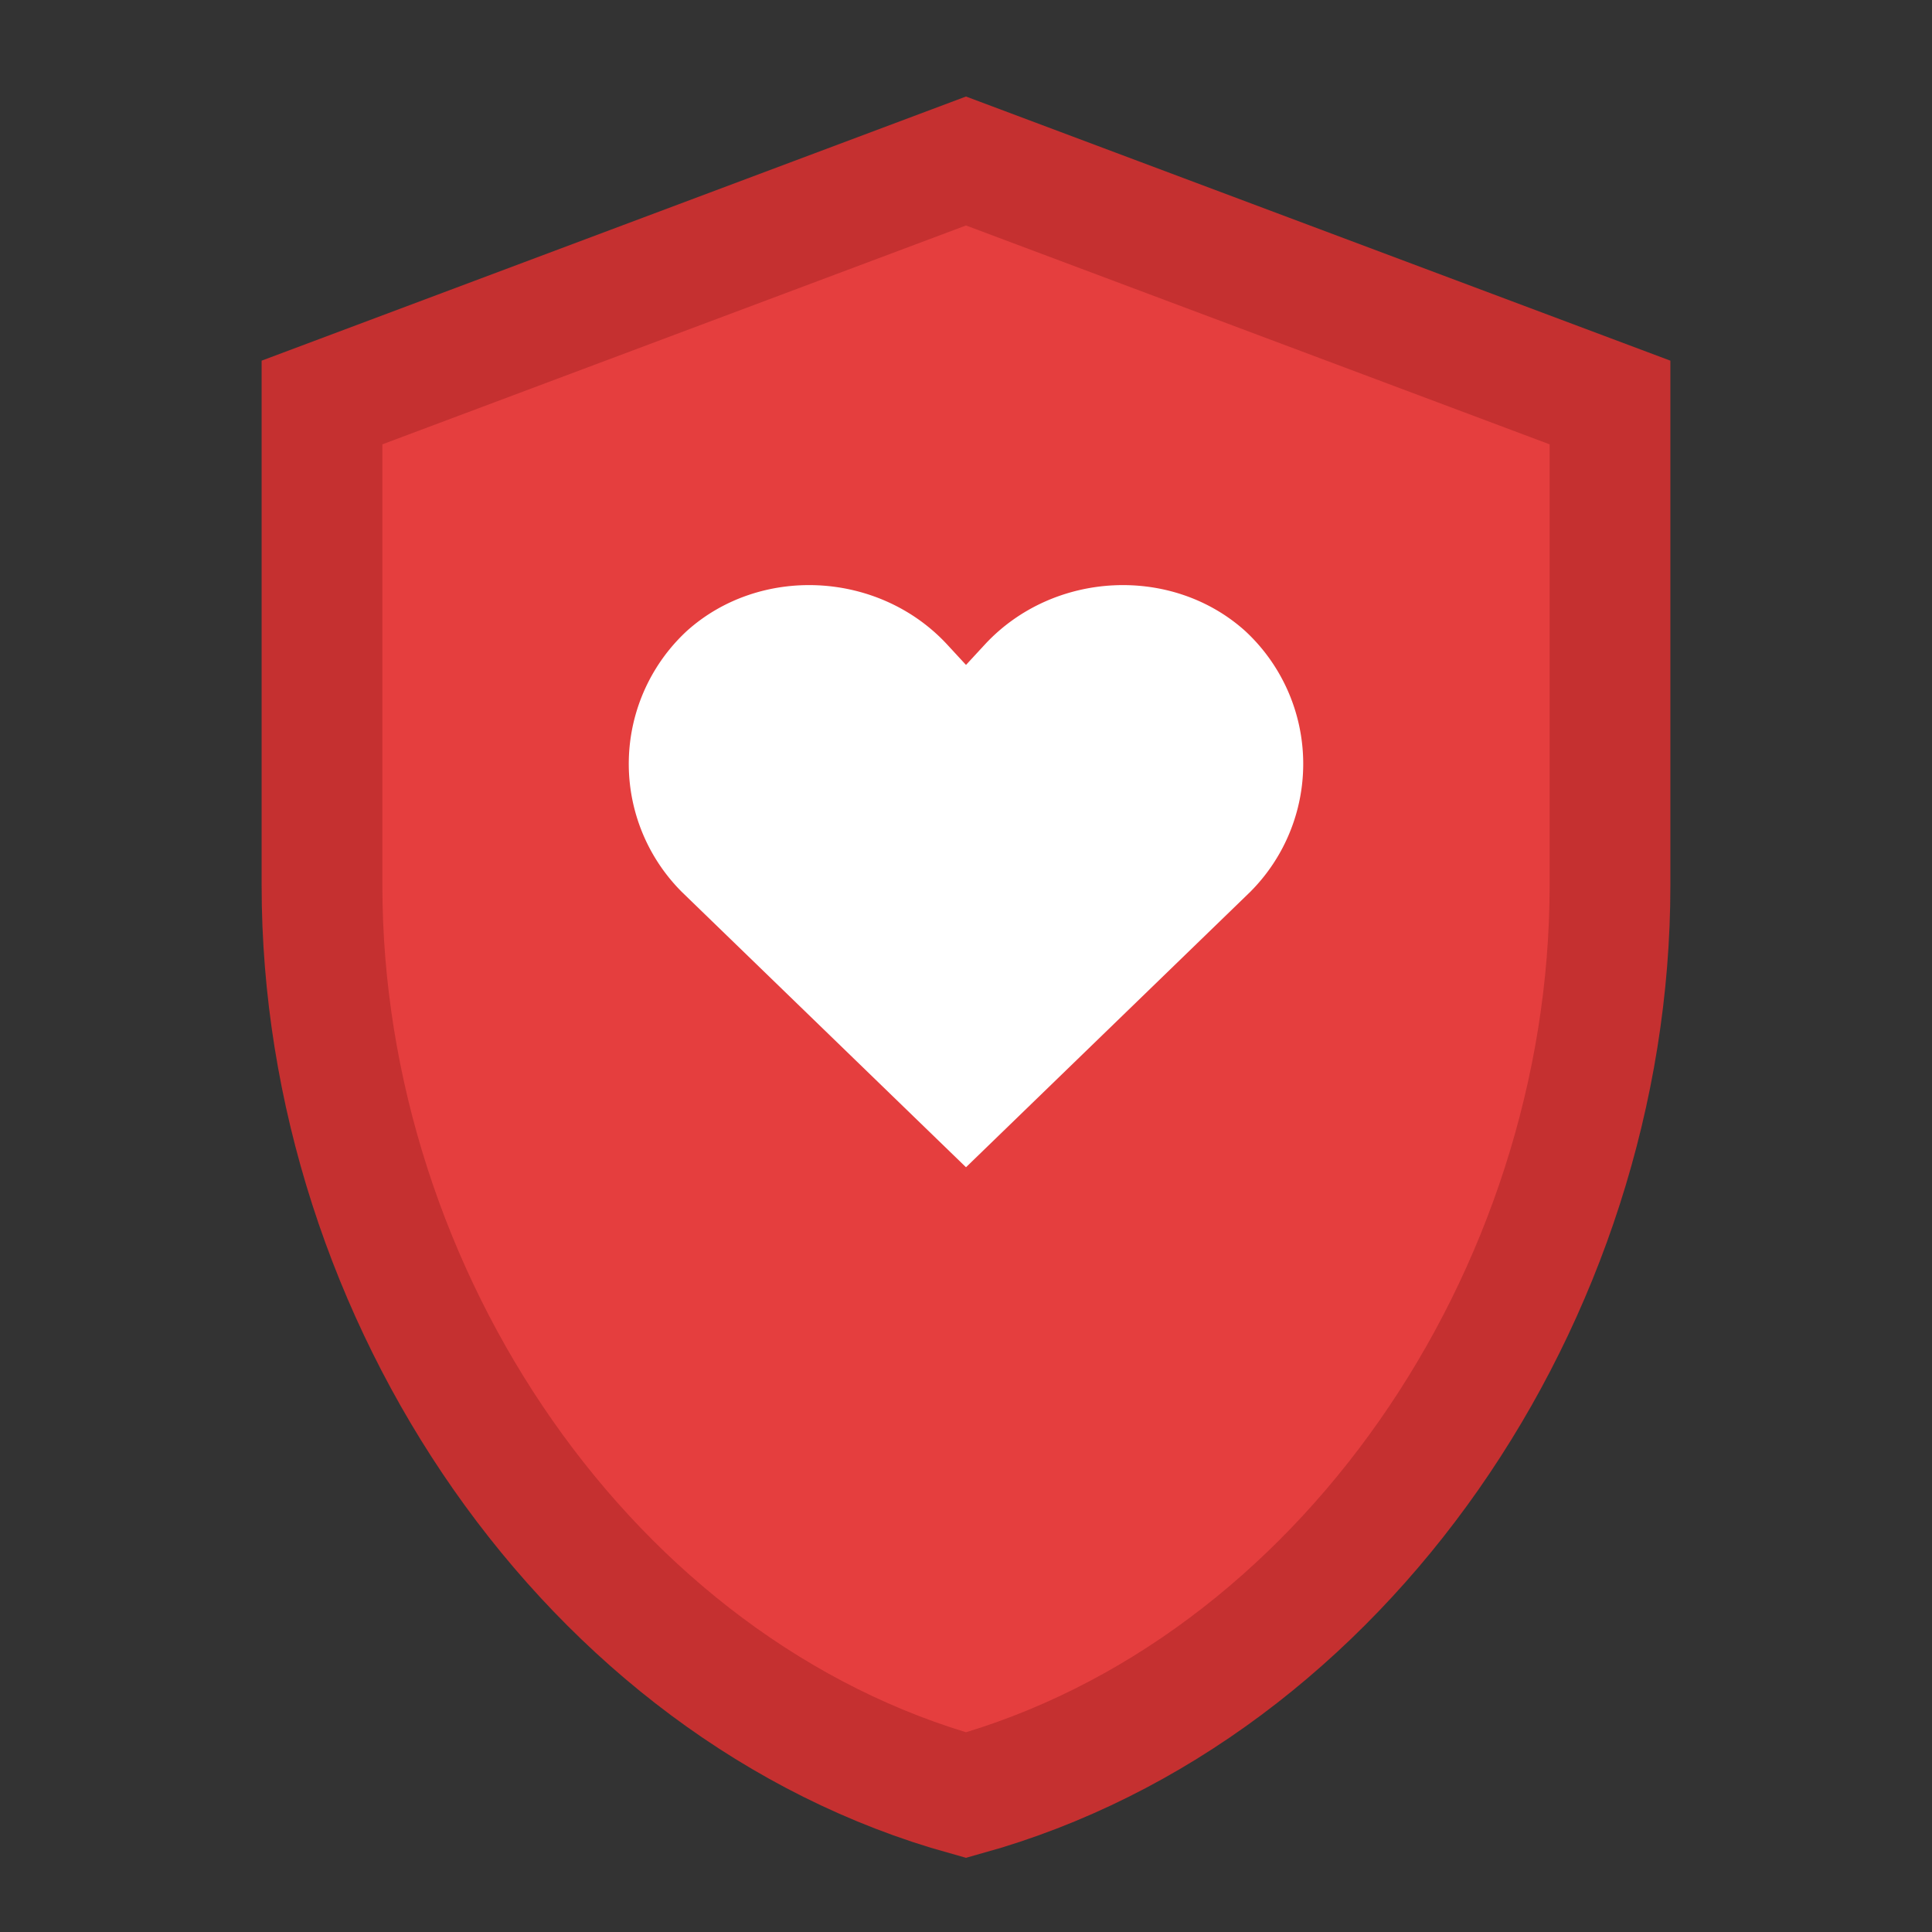 <svg 
    width="64" 
    height="64" 
    viewBox="0 0 24 24" 
    fill="none" 
    xmlns="http://www.w3.org/2000/svg"
    aria-labelledby="heartGuardTitle" 
    role="img"
>
  <rect x="0" y="0" width="24" height="24" fill="#333333" stroke="none"/>
  <title id="heartGuardTitle">Heart Guard Icon</title>
  <!-- Capa de fondo (escudo) -->
  <path 
    d="M12 2L4 5v6c0 5.1 3.33 10 8 11.3 4.67-1.3 8-6.2 8-11.3V5l-8-3z" 
    fill="#E53E3E"
  />
  <!-- Capa de contorno del escudo (opcional) -->
  <path
    d="M12 2L4 5v6c0 5.1 3.33 10 8 11.3 4.67-1.3 8-6.2 8-11.3V5l-8-3z"
    stroke="#C53030"
    stroke-width="1.5"
    fill="none"
  />
  <!-- Corazón interno -->
  <path 
    d="M12 14.5l-3.53-3.42a2.25 2.25 0 0 1 .06-3.24c.91-.82 2.38-.75 3.23.16l.24.26.24-.26c.85-.91 2.32-.98 3.23-.16a2.25 2.25 0 0 1 .06 3.24L12 14.5z" 
    fill="#fff"
  />
</svg>